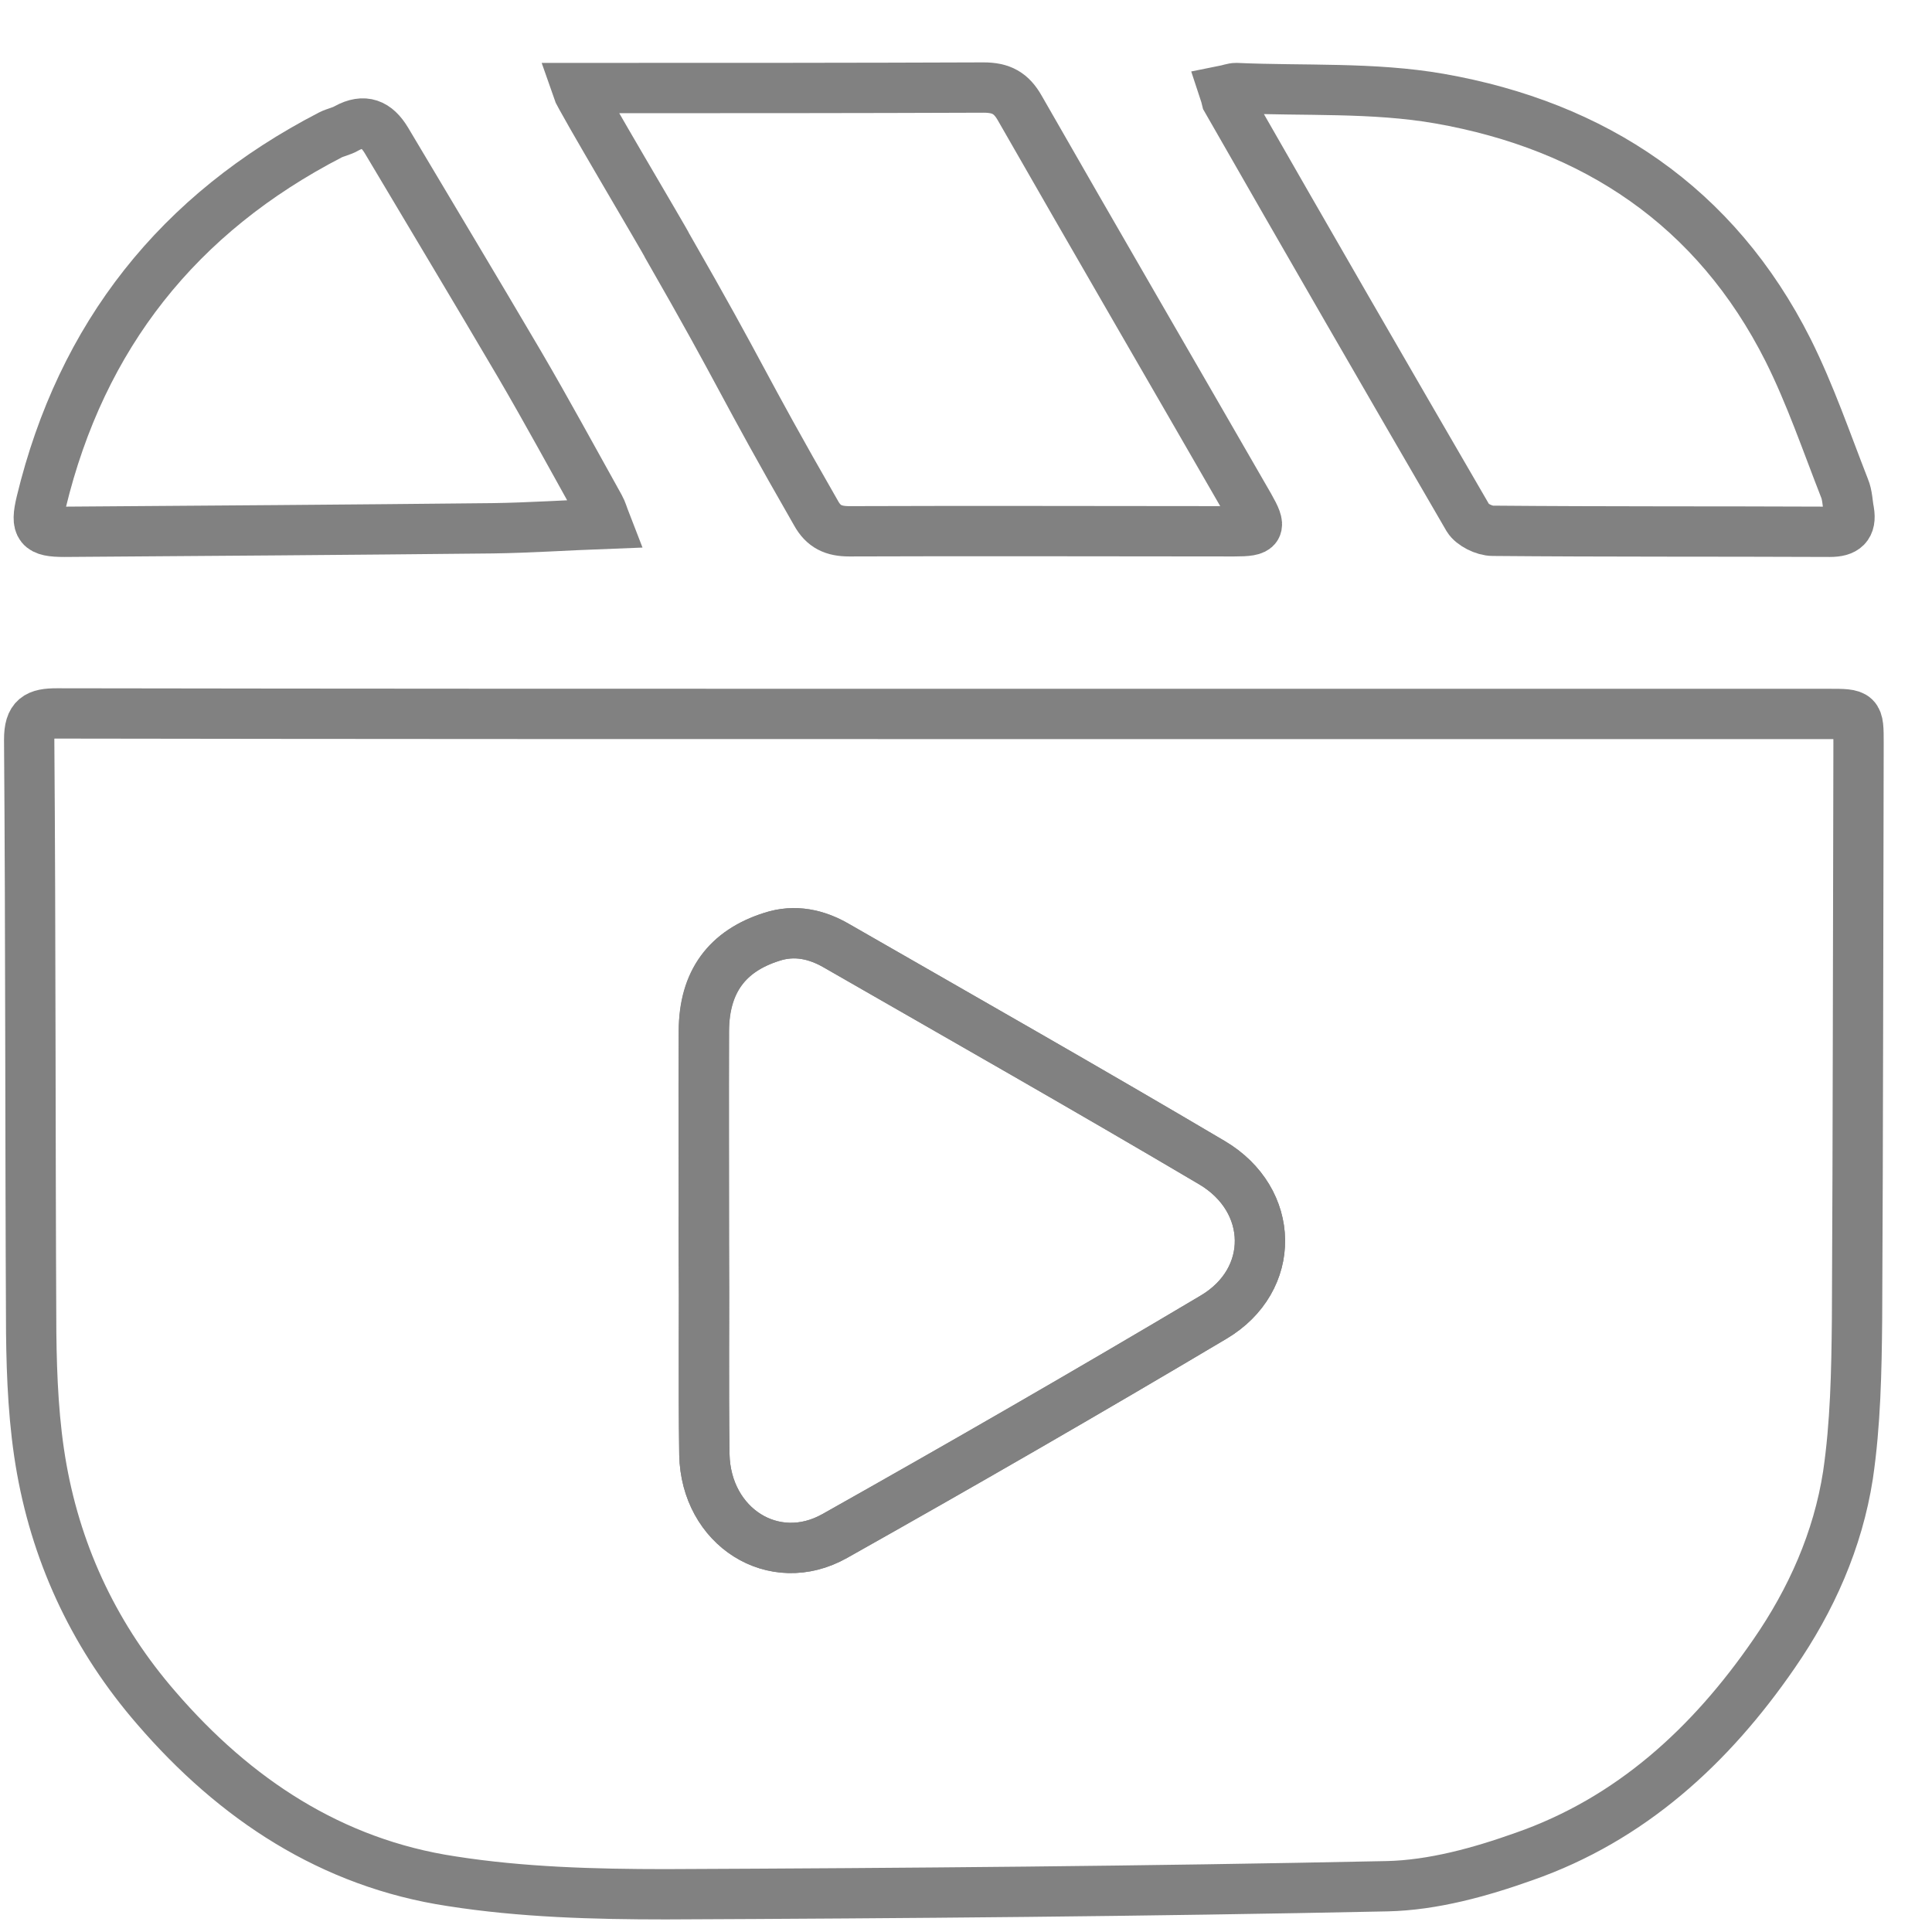<?xml version="1.0" encoding="utf-8"?>
<!-- Generator: Adobe Illustrator 23.0.1, SVG Export Plug-In . SVG Version: 6.00 Build 0)  -->
<svg version="1.1" id="Layer_1" xmlns="http://www.w3.org/2000/svg" xmlns:xlink="http://www.w3.org/1999/xlink" x="0px" y="0px"
	 viewBox="0 0 384 384" style="enable-background:new 0 0 384 384;" xml:space="preserve">
<style type="text/css">
	.st0{fill:none;stroke:#818181;stroke-width:10;stroke-miterlimit:10;}
</style>
<path class="st0" d="M187.6,141.9c58.6,0,117.2,0,175.8,0c6,0,6,0,6,5.8c-0.1,38.2-0.1,76.3-0.3,114.5c-0.1,10.4-0.3,20.8-1.8,31
	c-2,12.9-7.3,24.8-14.7,35.5c-12.6,18.3-28.5,32.9-49.7,40.3c-8.7,3.1-18.1,5.7-27.2,5.9c-47.8,1-95.6,1.4-143.4,1.6
	c-14.2,0-28.6-0.4-42.6-2.6c-23.8-3.6-43-16.3-58.6-34.4C19.2,325.8,11.5,309.8,8.3,292c-1.6-8.9-2-18.1-2.1-27.1
	C6,225.6,6.1,186.3,5.8,147c0-4.4,1.6-5.2,5.5-5.2C70.1,141.9,128.9,141.9,187.6,141.9C187.6,141.9,187.6,141.9,187.6,141.9z
	 M139.9,246.8C140,246.8,140,246.8,139.9,246.8c0.1,14.1-0.1,28.2,0.1,42.3c0.3,14.4,13.8,23,25.9,16.2
	c25.3-14.2,50.4-28.7,75.3-43.5c12.5-7.4,12.2-23.3-0.3-30.7c-24.7-14.6-49.7-28.8-74.6-43.1c-3.9-2.3-8.3-3.3-12.9-1.8
	c-8.9,2.8-13.5,8.9-13.5,18.7C139.9,218.8,139.9,232.8,139.9,246.8z"/>
<path class="st0" d="M114.6,17.5c2.1,0,3.5,0,4.9,0c25.3,0,50.7,0,76-0.1c3.5,0,5.5,1.1,7.2,4.1c15.1,26.4,30.4,52.7,45.6,79.1
	c2.5,4.4,2.2,5-3,5c-25.5,0-51-0.1-76.5,0c-3.1,0-5.1-0.9-6.6-3.6c-15.5-27-14-26-29.5-53C132.4,48.2,115.2,19.3,114.6,17.5z"/>
<path class="st0" d="M243.3,18c1-0.2,1.7-0.5,2.4-0.5c13.5,0.6,27.2-0.2,40.4,2.1C316.9,25,341,41,355.4,69.6
	c4.4,8.8,7.6,18.2,11.2,27.4c0.6,1.4,0.6,3.1,0.9,4.6c0.5,3-0.8,4.1-3.8,4.1c-22.3-0.1-44.6,0-67-0.2c-1.7,0-4.1-1.2-4.9-2.5
	c-16.1-27.7-32.1-55.4-48-83.2C243.7,19.4,243.6,18.9,243.3,18z"/>
<path class="st0" d="M120.5,104.1c-8,0.3-15.3,0.8-22.6,0.9c-28.4,0.3-56.7,0.5-85.1,0.7c-5,0-5.8-0.9-4.6-5.9
	c8-33.1,27.3-57.4,57.5-73c1-0.5,2.2-0.7,3.2-1.3c3.5-1.9,5.9-0.9,7.9,2.4c8.8,14.8,17.7,29.6,26.4,44.4c5.5,9.4,10.7,19,16,28.5
	C119.6,101.5,119.8,102.3,120.5,104.1z"/>
<path class="st0" d="M139.9,246.8c0-14-0.1-27.9,0-41.9c0.1-9.8,4.7-15.9,13.5-18.7c4.6-1.5,8.9-0.5,12.9,1.8
	c24.9,14.3,49.9,28.5,74.6,43.1c12.5,7.4,12.8,23.3,0.3,30.7c-24.9,14.8-50.1,29.3-75.3,43.5c-12.1,6.8-25.6-1.8-25.9-16.2
	C139.8,275,140,260.9,139.9,246.8C140,246.8,140,246.8,139.9,246.8z"/>
</svg>
